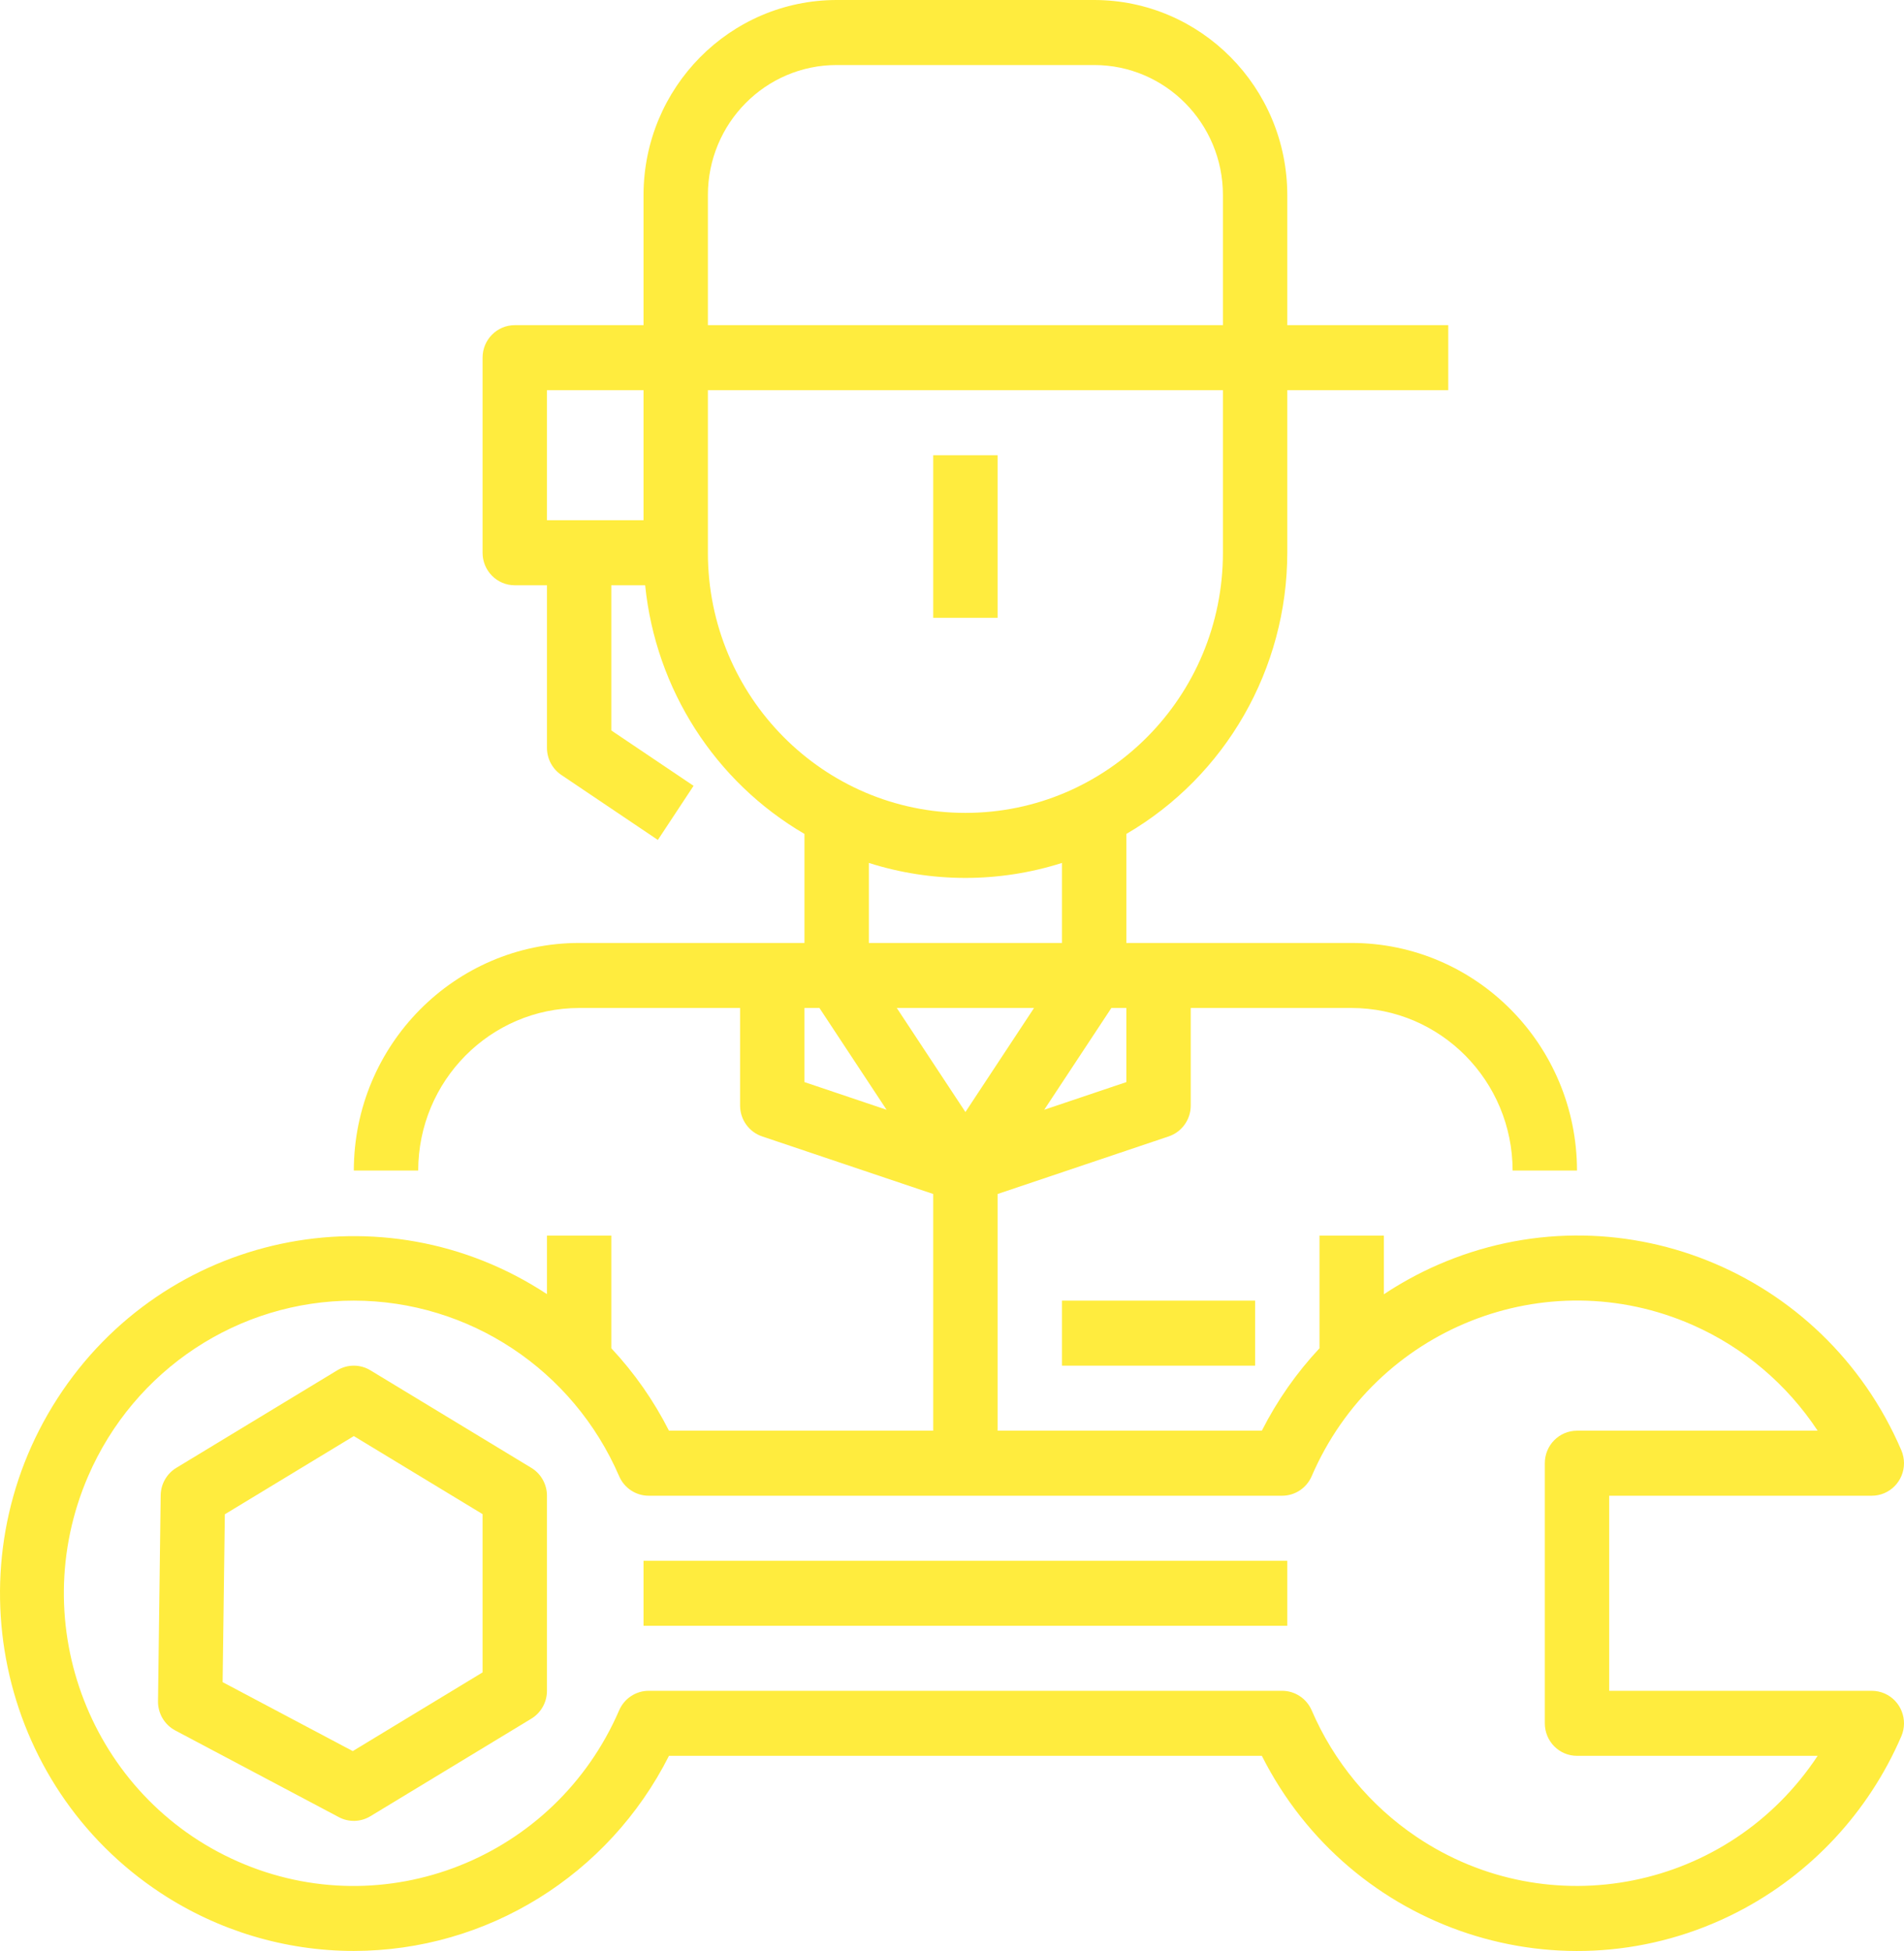 <svg width="82" height="84" viewBox="0 0 82 84" fill="none" xmlns="http://www.w3.org/2000/svg">
<path d="M81.168 72.915C80.993 72.838 80.805 72.799 80.614 72.798H69.303V64.399H80.614C81.38 64.398 82 63.771 82 62.998C81.999 62.805 81.96 62.615 81.884 62.439C78.55 54.667 69.609 51.096 61.913 54.463C61.107 54.815 60.333 55.238 59.599 55.726V53.199H56.827V58.05C55.837 59.108 55.001 60.303 54.344 61.599H42.964V51.408L50.333 48.928C50.9 48.737 51.282 48.202 51.282 47.599V43.399H58.213C62.039 43.404 65.14 46.535 65.144 50.399H67.917C67.911 44.989 63.57 40.605 58.213 40.599H48.509V35.905C52.792 33.407 55.434 28.794 55.44 23.799V16.8H62.372V14H55.44V8.4C55.436 3.763 51.715 0.005 47.123 0H36.032C31.441 0.005 27.719 3.763 27.715 8.4V14H22.169C21.404 14 20.783 14.627 20.783 15.4V23.799C20.783 24.573 21.404 25.199 22.169 25.199H23.556V32.199C23.556 32.667 23.787 33.104 24.173 33.364L28.332 36.164L29.87 33.834L26.328 31.45V25.199H27.785C28.238 29.673 30.79 33.655 34.646 35.905V40.599H24.942C19.585 40.605 15.244 44.989 15.238 50.399H18.011C18.015 46.535 21.116 43.404 24.942 43.399H31.873V47.599C31.873 48.202 32.255 48.737 32.822 48.928L40.191 51.408V61.599H28.811C28.154 60.303 27.318 59.108 26.328 58.05V53.199H23.556V55.719C16.505 51.08 7.066 53.092 2.472 60.212C-2.121 67.332 -0.129 76.864 6.921 81.503C9.396 83.131 12.285 83.998 15.238 83.998C20.965 83.995 26.208 80.75 28.811 75.598H54.344C58.165 83.169 67.34 86.178 74.837 82.319C77.982 80.699 80.473 78.027 81.884 74.758C82.19 74.05 81.87 73.225 81.168 72.915ZM27.715 22.399H23.556V16.8H27.715V22.399ZM48.509 46.59L44.972 47.781L47.864 43.399H48.509V46.59ZM37.419 40.599V37.154C40.126 38.014 43.029 38.014 45.736 37.154V40.599H37.419ZM30.487 8.4C30.487 5.307 32.97 2.8 36.032 2.8H47.123C50.185 2.8 52.668 5.307 52.668 8.4V14H30.487V8.4ZM30.487 23.799V16.8H52.668V23.799C52.668 29.985 47.703 34.999 41.578 34.999C35.453 34.999 30.487 29.985 30.487 23.799ZM34.646 46.59V43.399H35.291L38.182 47.781L34.646 46.59ZM38.622 43.399H44.533L41.578 47.879L38.622 43.399ZM60.999 79.082C59.01 77.742 57.444 75.852 56.49 73.638C56.269 73.129 55.771 72.799 55.22 72.798H27.935C27.384 72.799 26.886 73.129 26.665 73.638C23.909 80.016 16.555 82.93 10.24 80.146C3.924 77.363 1.039 69.936 3.795 63.559C5.781 58.964 10.274 55.996 15.238 55.999C20.196 56.002 24.682 58.969 26.665 63.559C26.886 64.069 27.384 64.398 27.935 64.399H55.22C55.771 64.398 56.269 64.069 56.49 63.559C59.238 57.187 66.58 54.27 72.89 57.045C75.082 58.009 76.954 59.59 78.281 61.599H67.917C67.151 61.599 66.531 62.225 66.531 62.999V74.198C66.531 74.972 67.151 75.598 67.917 75.598H78.281C74.461 81.38 66.724 82.94 60.999 79.082Z" fill="#FFEC3E"/>
<path d="M22.883 63.199L15.952 58.999C15.513 58.732 14.963 58.732 14.524 58.999L7.593 63.199C7.181 63.449 6.927 63.895 6.92 64.38L6.805 73.246C6.798 73.773 7.085 74.26 7.547 74.505L14.595 78.239C15.023 78.465 15.537 78.45 15.952 78.198L22.883 73.998C23.3 73.745 23.556 73.29 23.556 72.798V64.399C23.556 63.907 23.3 63.452 22.883 63.199ZM20.783 72.006L15.192 75.394L9.588 72.425L9.683 65.198L15.238 61.831L20.783 65.191V72.006Z" fill="#FFEC3E"/>
<path d="M55.44 67.198H27.715V69.999H55.44V67.198Z" fill="#FFEC3E"/>
<path d="M42.964 19.6H40.191V26.599H42.964V19.6Z" fill="#FFEC3E"/>
<path d="M54.054 55.999H45.736V58.799H54.054V55.999Z" fill="#FFEC3E"/>
</svg>
